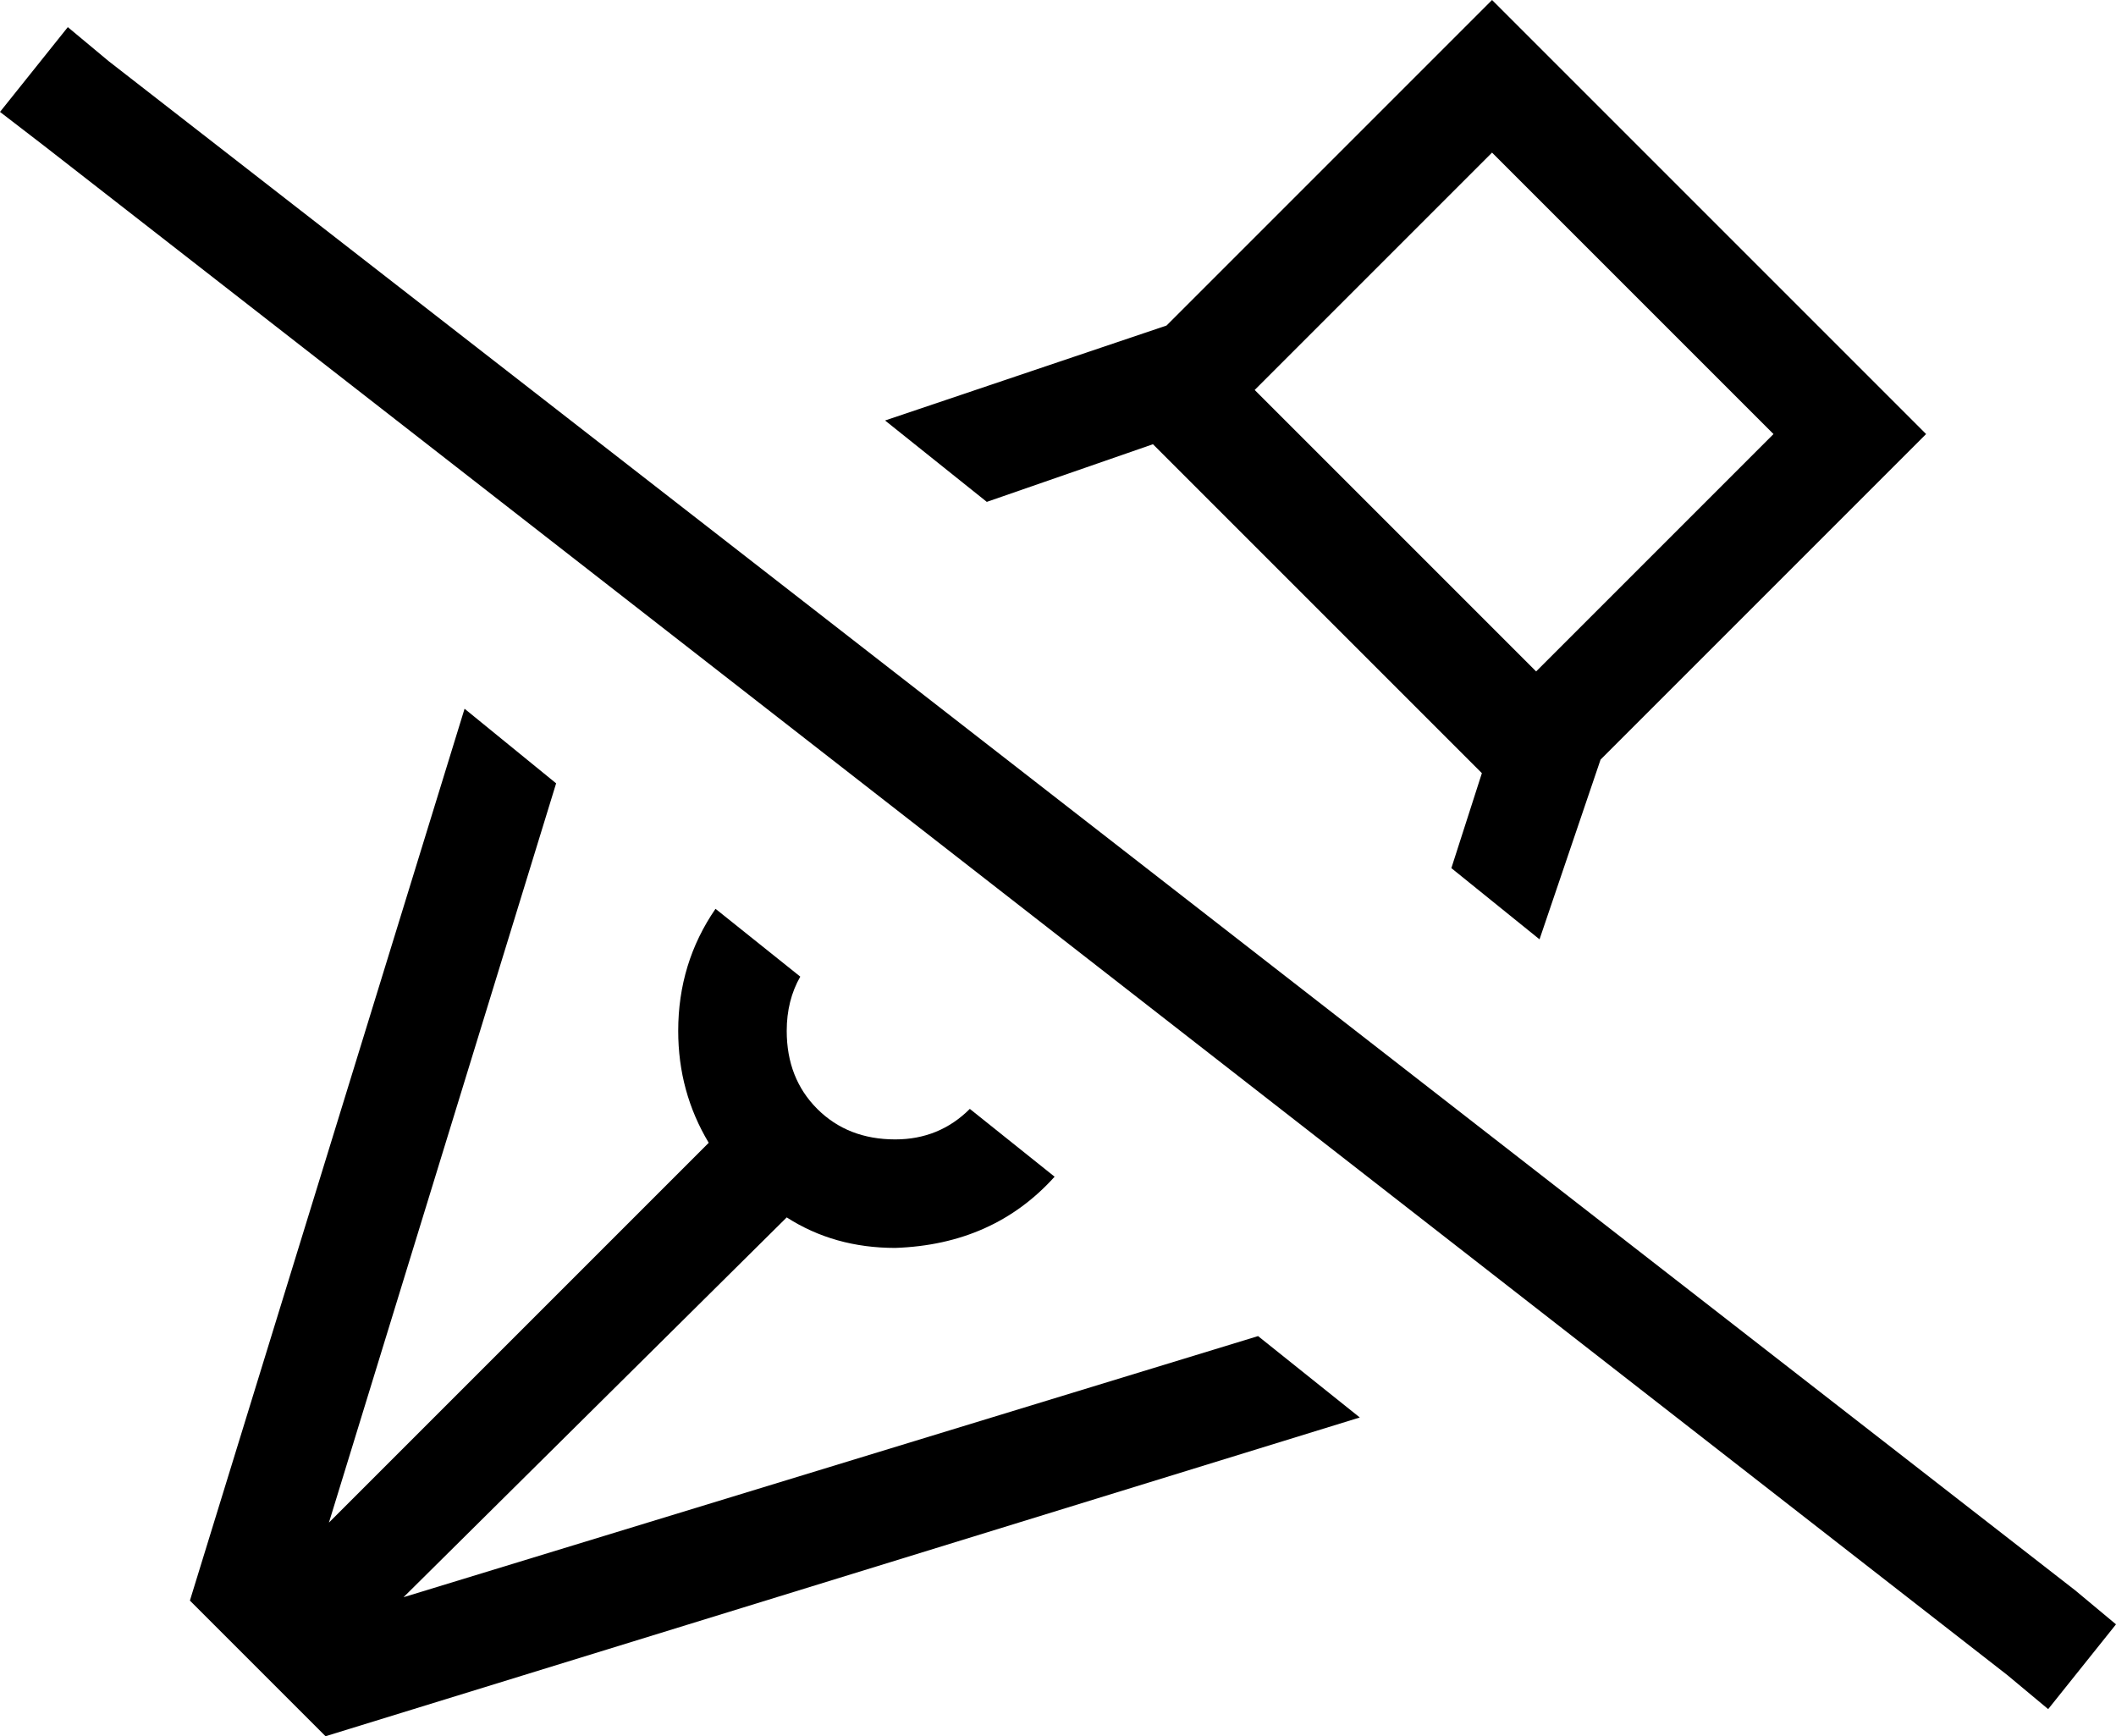 <svg xmlns="http://www.w3.org/2000/svg" viewBox="0 0 624 512">
  <path d="M 472 224 L 545 151 L 472 224 L 545 151 L 568 128 L 568 128 L 545 105 L 545 105 L 463 23 L 463 23 L 440 0 L 440 0 L 417 23 L 417 23 L 344 96 L 344 96 L 261 124 L 261 124 L 291 148 L 291 148 L 340 131 L 340 131 L 437 228 L 437 228 L 428 256 L 428 256 L 454 277 L 454 277 L 472 224 L 472 224 Z M 371 394 L 119 471 L 371 394 L 119 471 L 232 359 L 232 359 Q 246 368 264 368 Q 293 367 311 347 L 286 327 L 286 327 Q 277 336 264 336 Q 250 336 241 327 Q 232 318 232 304 Q 232 295 236 288 L 211 268 L 211 268 Q 200 284 200 304 Q 200 322 209 337 L 97 449 L 97 449 L 164 231 L 164 231 L 137 209 L 137 209 L 56 472 L 56 472 L 96 512 L 96 512 L 401 418 L 401 418 L 371 394 L 371 394 Z M 453 198 L 370 115 L 453 198 L 370 115 L 440 45 L 440 45 L 523 128 L 523 128 L 453 198 L 453 198 Z M 32 18 L 20 8 L 32 18 L 20 8 L 0 33 L 0 33 L 13 43 L 13 43 L 592 494 L 592 494 L 604 504 L 604 504 L 624 479 L 624 479 L 612 469 L 612 469 L 32 18 L 32 18 Z" />
</svg>